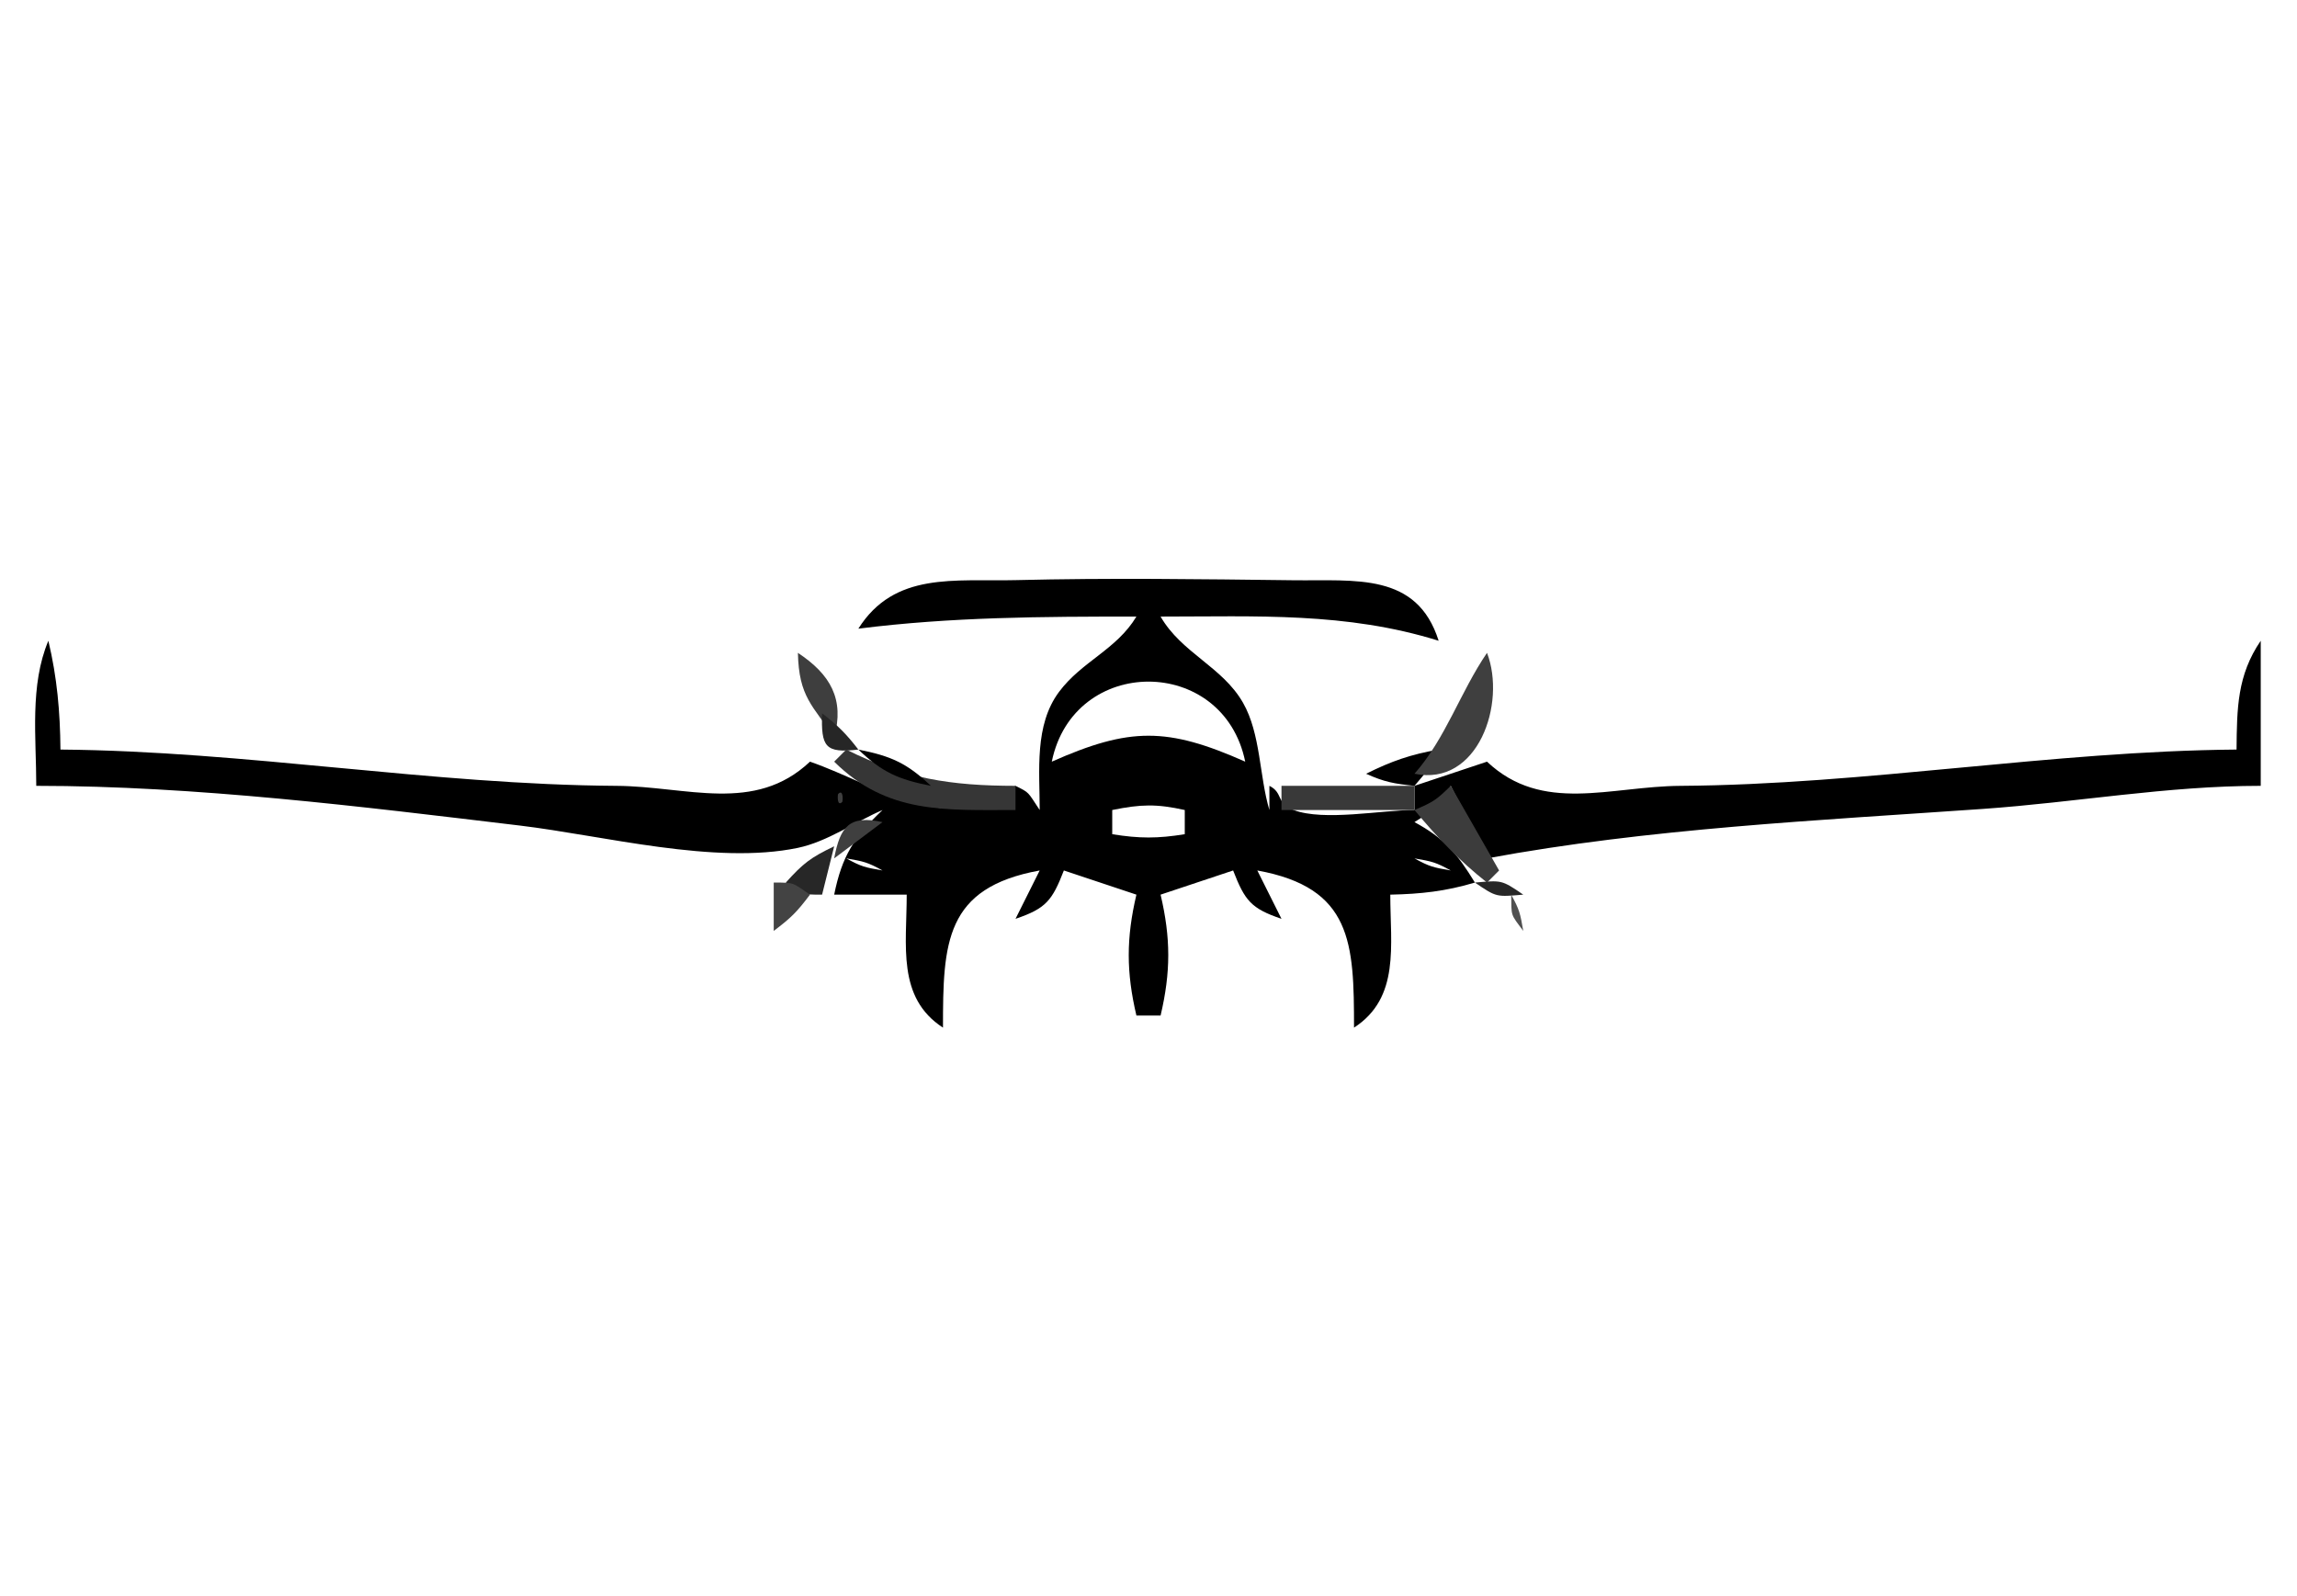 <?xml version="1.0" standalone="yes"?>
<svg xmlns="http://www.w3.org/2000/svg" width="190" height="132">
<path style="fill:#ffffff; stroke:none;" d="M0 0L0 132L190 132L190 0L0 0z"/>
<path style="fill:#000000; stroke:none;" d="M71 52C78.702 51.027 86.237 51 94 51C92.345 53.748 89.493 54.694 87.603 57.224C85.544 59.979 86.002 63.76 86 67C84.977 65.466 85.195 65.598 84 65C78.257 69.351 72.754 65.003 67 63C62.413 67.327 56.817 65.038 51 65.001C35.654 64.902 20.345 62.127 5 62C4.974 58.878 4.724 56.039 4 53C2.448 56.697 3 61.017 3 65C16.197 65.001 29.893 66.718 43 68.285C49.907 69.112 59.136 71.563 65.999 70.13C68.441 69.62 70.722 67.982 73 67C70.643 69.237 69.645 70.814 69 74L75 74C75.001 78.192 74.175 82.52 78 85C78.001 77.981 78.157 73.426 86 72L84 76C86.525 75.146 87.03 74.492 88 72L94 74C93.154 77.596 93.154 80.404 94 84L96 84C96.846 80.404 96.846 77.596 96 74L102 72C102.97 74.492 103.475 75.146 106 76L104 72C111.843 73.426 111.999 77.981 112 85C115.825 82.52 115 78.192 115 74C117.528 73.948 119.582 73.722 122 73C120.52 70.588 119.476 69.339 117 68C118.742 66.889 119.119 66.73 120 65L123 71C136.373 68.517 150.445 67.861 164 66.91C171.722 66.369 179.23 65.001 187 65L187 53C185.053 55.85 185.03 58.59 185 62C169.655 62.127 154.346 64.902 139 65.001C133.183 65.038 127.587 67.327 123 63L117 65C118.036 63.814 118.339 63.396 119 62C116.699 62.397 115.095 62.957 113 64C114.506 64.683 115.315 64.826 117 65L117 67C114.276 67 109.522 67.946 107 67C105.526 66.447 106.172 65.586 105 65L105 67C104.16 64.186 104.288 60.704 102.821 58.133C101.115 55.144 97.733 54.014 96 51C103.941 51 111.362 50.617 119 53C117.209 47.331 112.116 48.059 107 47.996C99.21 47.901 91.793 47.794 84 47.985C78.961 48.109 73.989 47.263 71 52z"/>
<path style="fill:#3e3e3e; stroke:none;" d="M66 54C66.077 57.666 67.24 58.359 69 61C69.874 57.822 68.684 55.779 66 54z"/>
<path style="fill:#3f3f3f; stroke:none;" d="M123 54C120.781 57.256 119.588 61.068 117 64C122.267 65.093 124.608 58.163 123 54z"/>
<path style="fill:#ffffff; stroke:none;" d="M87 63C93.45 60.14 96.55 60.14 103 63C101.196 54.173 88.803 54.173 87 63z"/>
<path style="fill:#262626; stroke:none;" d="M68 59C67.916 61.767 68.232 62.324 71 62C70.028 60.73 69.27 59.972 68 59z"/>
<path style="fill:#363636; stroke:none;" d="M70 62L69 63C73.383 67.344 78.159 67 84 67L84 65C78.674 64.996 74.797 64.411 70 62z"/>
<path style="fill:#000000; stroke:none;" d="M71 62C72.98 63.884 74.31 64.469 77 65C75.02 63.116 73.69 62.531 71 62z"/>
<path style="fill:#3f3f3f; stroke:none;" d="M69.333 65.667C69.278 65.722 69.222 66.778 69.667 66.333C69.722 66.278 69.778 65.222 69.333 65.667z"/>
<path style="fill:#393939; stroke:none;" d="M106 65L106 67L117 67L117 65L106 65z"/>
<path style="fill:#3c3c3c; stroke:none;" d="M120 65C118.777 66.195 118.58 66.316 117 67C118.859 69.245 120.714 71.199 123 73L124 72L120 65z"/>
<path style="fill:#ffffff; stroke:none;" d="M92 67L92 69C94.232 69.363 95.768 69.363 98 69L98 67C95.663 66.481 94.36 66.52 92 67z"/>
<path style="fill:#3f3f3f; stroke:none;" d="M69 71L73 68C70.252 67.397 69.5 68.362 69 71z"/>
<path style="fill:#272727; stroke:none;" d="M65 73C66.478 73.986 66.203 74 68 74L69 70C67.051 70.936 66.45 71.392 65 73z"/>
<path style="fill:#ffffff; stroke:none;" d="M70 71C71.248 71.685 71.548 71.749 73 72C71.752 71.315 71.452 71.251 70 71M117 71C118.248 71.685 118.548 71.749 120 72C118.752 71.315 118.452 71.251 117 71z"/>
<path style="fill:#272727; stroke:none;" d="M122 73C123.81 74.24 123.777 74.184 126 74C124.19 72.76 124.223 72.816 122 73z"/>
<path style="fill:#434343; stroke:none;" d="M64 73L64 77C65.457 75.897 65.897 75.457 67 74C65.522 73.014 65.797 73 64 73z"/>
<path style="fill:#505050; stroke:none;" d="M125 74C125.031 75.832 124.921 75.559 126 77C125.749 75.548 125.685 75.248 125 74z"/>
</svg>
